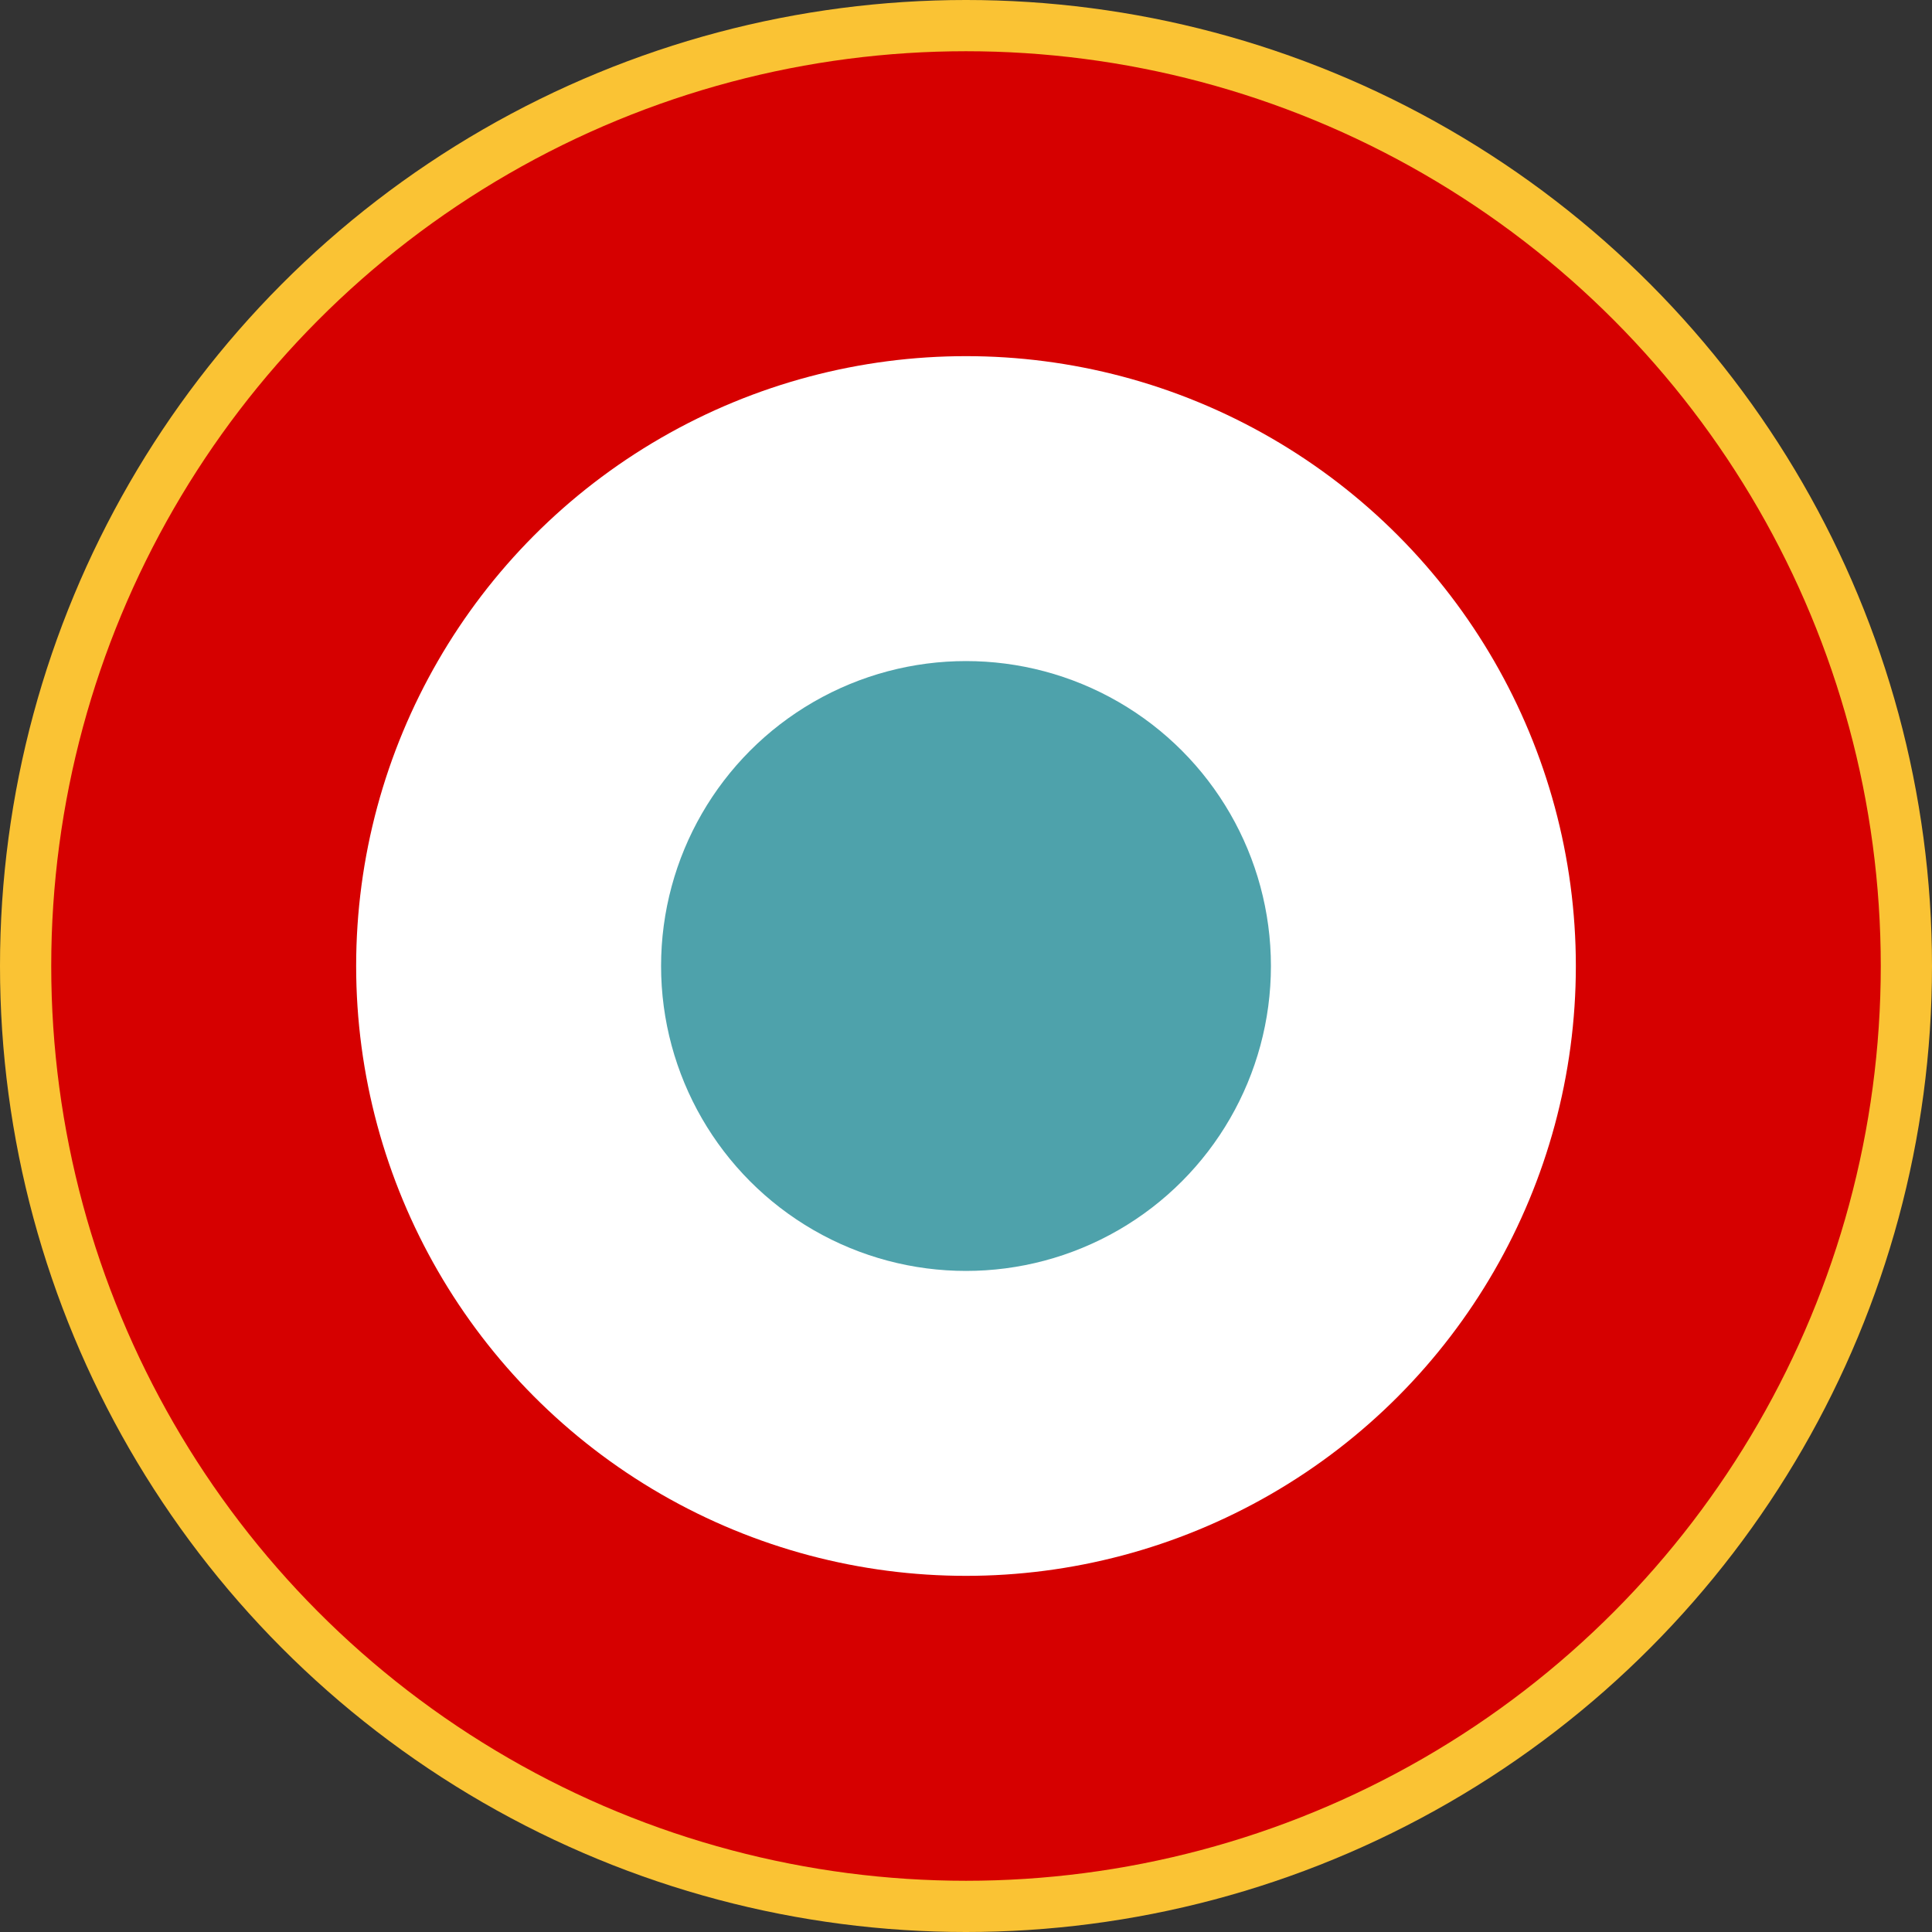 <?xml version="1.0" encoding="UTF-8"?>
<svg id="svg8" xmlns="http://www.w3.org/2000/svg" version="1.1" xmlns:cc="http://creativecommons.org/ns#" xmlns:dc="http://purl.org/dc/elements/1.1/" xmlns:inkscape="http://www.inkscape.org/namespaces/inkscape" xmlns:rdf="http://www.w3.org/1999/02/22-rdf-syntax-ns#" xmlns:sodipodi="http://sodipodi.sourceforge.net/DTD/sodipodi-0.dtd" xmlns:svg="http://www.w3.org/2000/svg" viewBox="0 0 316.8 316.8">
  <rect x="0" y="0" width="316.8" height="316.8" fill="#333333" stroke="none"/>
  <defs>
    <style>
      .cls-1 {
        fill: #4ea2ab;
      }

      .cls-1, .cls-2, .cls-3, .cls-4 {
        stroke-width: 0px;
      }

      .cls-2 {
        fill: #d60000;
      }

      .cls-3 {
        fill: #fac334;
      }

      .cls-4 {
        fill: #fff;
      }
    </style>
  </defs>
  <sodipodi:namedview id="namedview10" bordercolor="#666666" borderopacity="1" gridtolerance="10" guidetolerance="10" inkscape:current-layer="svg8" inkscape:cx="134.75" inkscape:cy="156.75" inkscape:deskcolor="#d1d1d1" inkscape:pagecheckerboard="0" inkscape:pageopacity="0" inkscape:pageshadow="2" inkscape:showpageshadow="2" inkscape:window-height="991" inkscape:window-maximized="1" inkscape:window-width="1920" inkscape:window-x="-9" inkscape:window-y="-9" inkscape:zoom="2" objecttolerance="10" pagecolor="#ffffff" showgrid="false"/>
  <circle id="circle2" class="cls-3" cx="158.4" cy="158.4" r="158.4"/>
  <circle id="circle2-2" class="cls-2" cx="158.4" cy="158.4" r="150"/>
  <circle id="circle4" class="cls-4" cx="158.4" cy="158.4" r="100"/>
  <circle id="circle6" class="cls-1" cx="158.4" cy="158.4" r="50"/>
</svg>